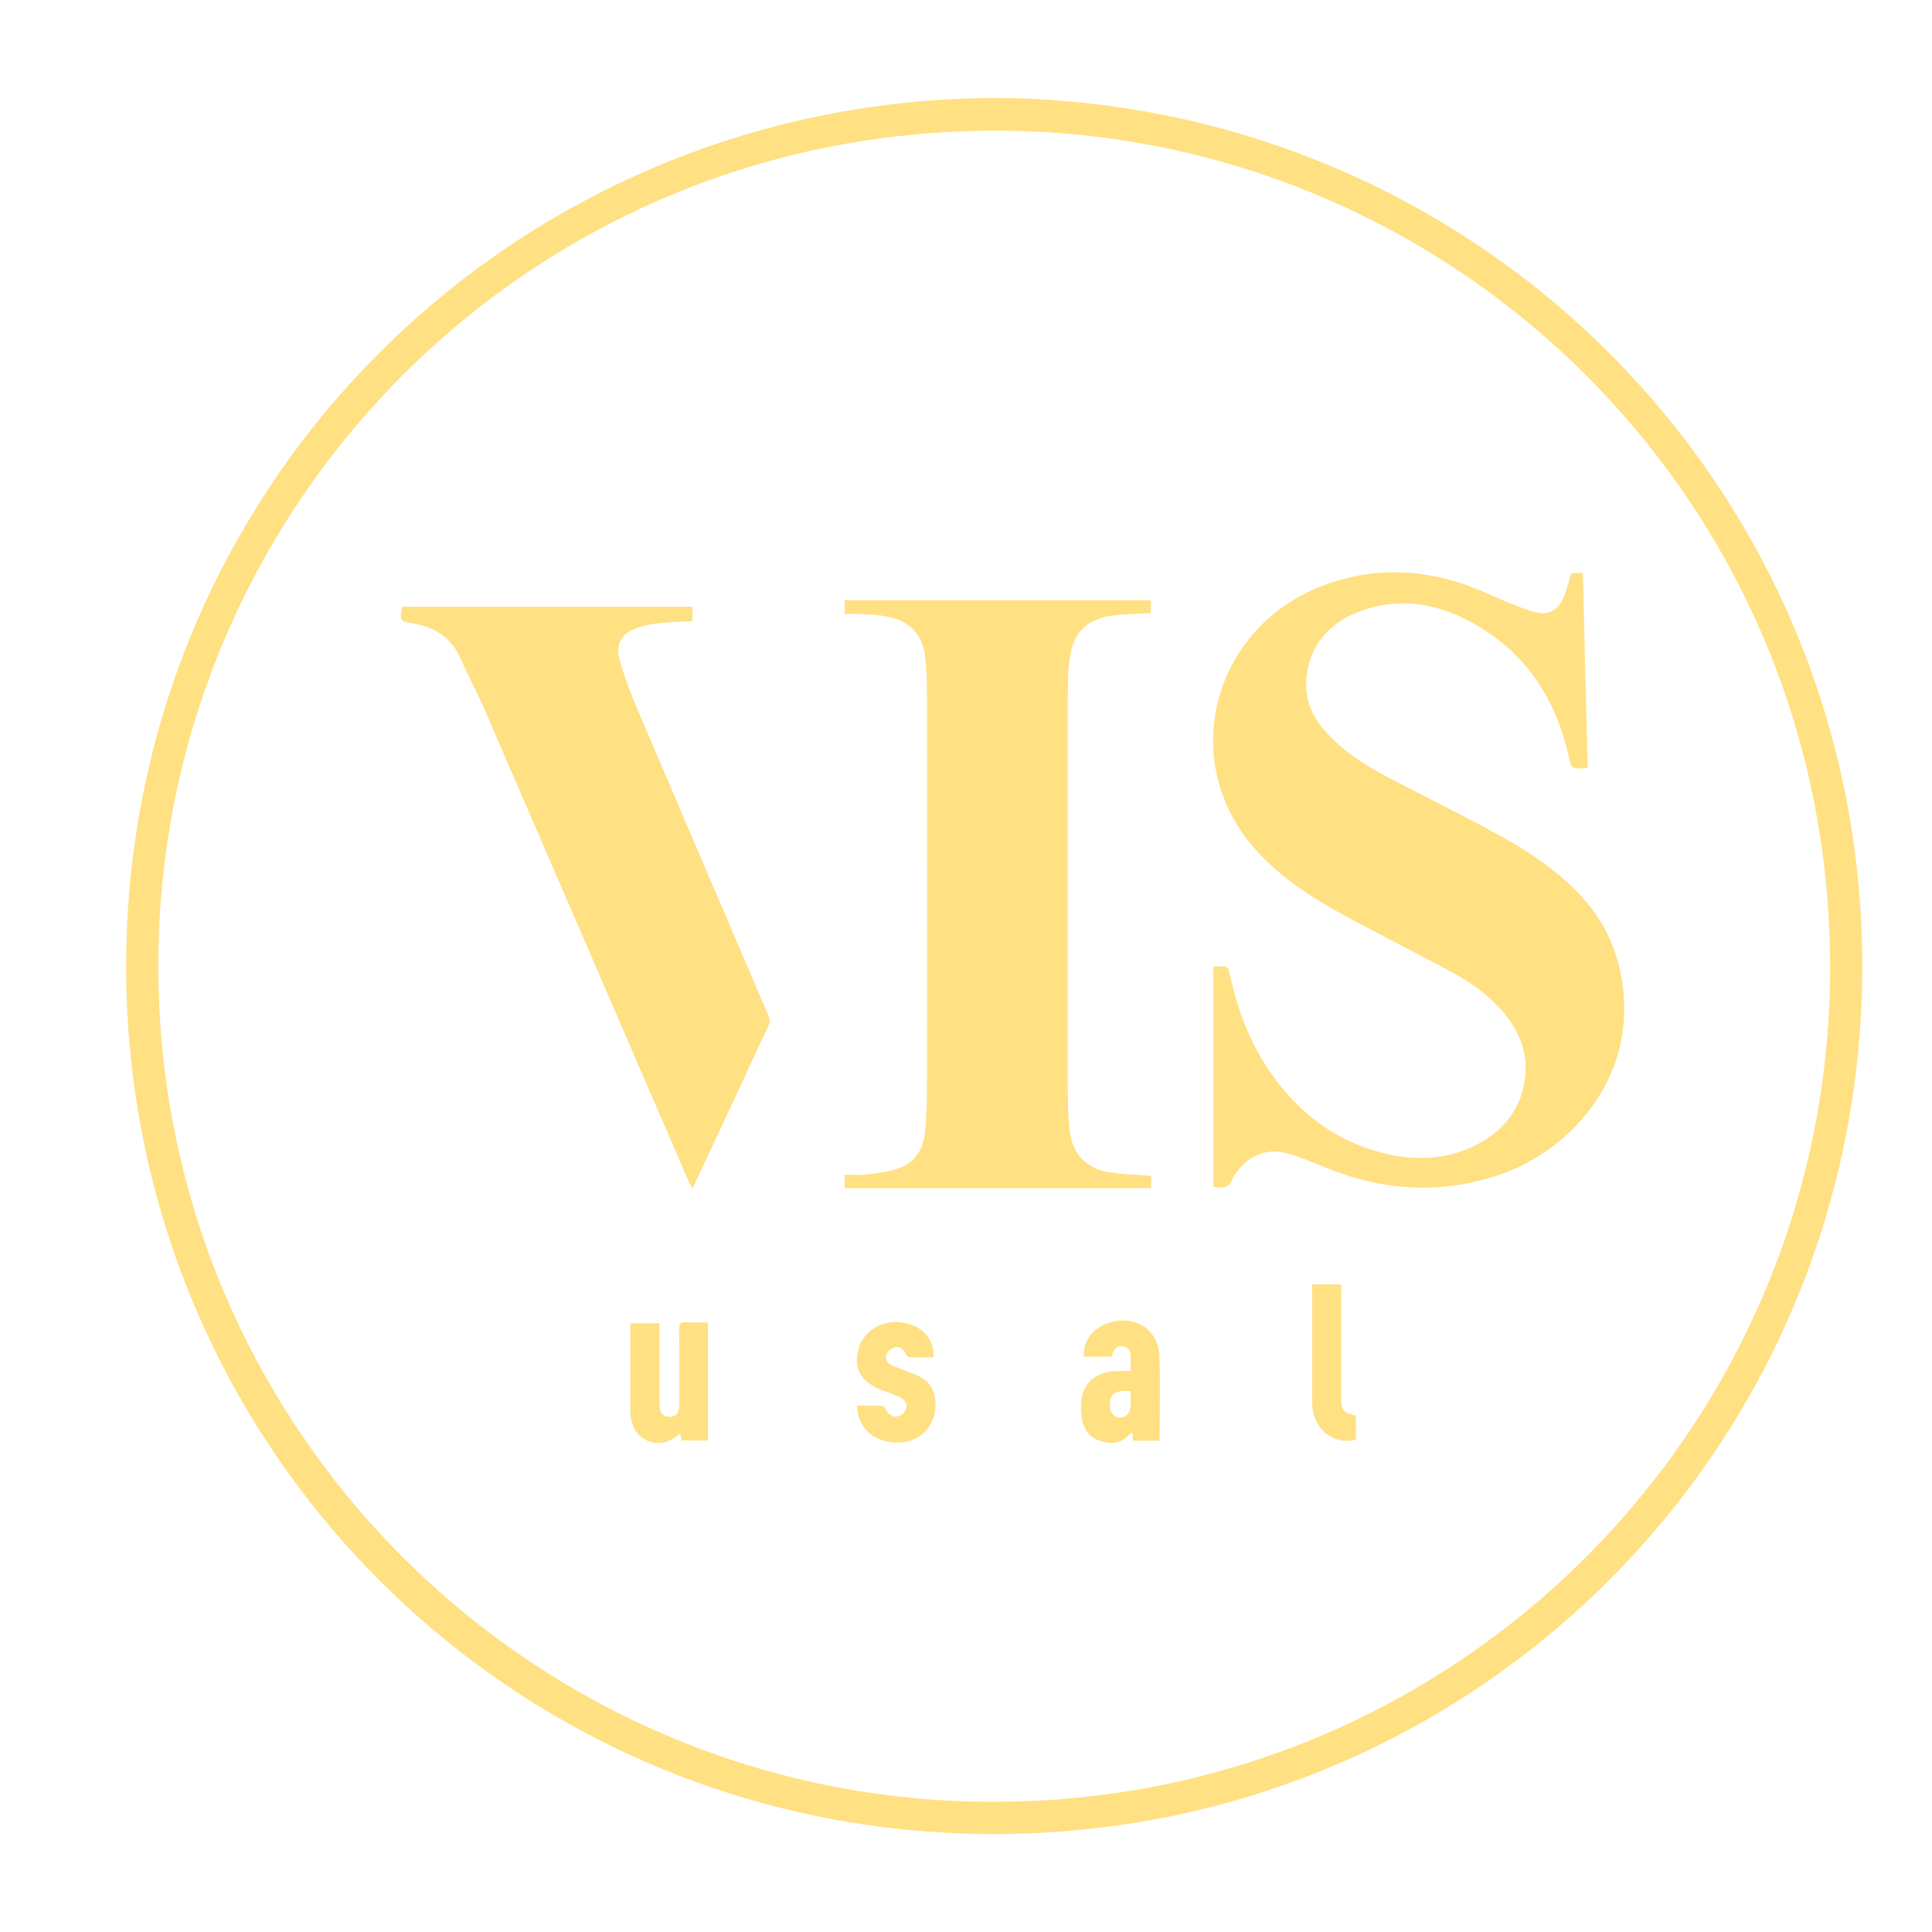 <?xml version="1.0" encoding="utf-8"?>
<!-- Generator: Adobe Illustrator 22.0.0, SVG Export Plug-In . SVG Version: 6.00 Build 0)  -->
<svg version="1.1" id="Capa_1" xmlns="http://www.w3.org/2000/svg" xmlns:xlink="http://www.w3.org/1999/xlink" x="0px" y="0px"
	 viewBox="0 0 1000 1000" style="enable-background:new 0 0 1000 1000;" xml:space="preserve">
<style type="text/css">
	.st0{fill:#FFE082;}
</style>
<path class="st0" d="M514.6,50.7c249.2,1.2,449.6,200.6,449.3,450c-0.3,248.9-200.7,449-450.2,448.6
	C264.9,948.9,64.7,748.5,65.3,499C65.9,250.5,265.8,51.9,514.6,50.7 M514.6,932.6c235.9,0,426.3-187.4,432.5-420.1
	c6.5-246-187.5-438.9-420.5-444.7C280.8,61.6,88,255.3,82.1,488.3C75.8,736.8,275.4,933.1,514.6,932.6"/>
<path class="st0" d="M628,614.2v-114c1.7,0,3.1,0.1,4.6,0c2.1-0.2,3.1,0.4,3.6,2.8c3.7,16.9,9.2,33.1,18.5,47.8
	c14.2,22.3,33.4,38.4,59.2,45.5c16.5,4.5,33.1,4.5,48.8-3c14.5-7,24.4-18.3,26.6-34.9c1.8-13.3-2.9-24.6-11.3-34.6
	c-7.4-8.7-16.6-15.3-26.5-20.6c-18.4-9.9-37-19.3-55.4-29.2c-15.6-8.5-30.4-17.9-43-30.8c-45.3-46-26.9-119.7,34.4-141.1
	c27.9-9.7,55.5-7,82.4,5.1c7.7,3.5,15.5,6.8,23.6,9.4c7.9,2.5,13.4-0.7,16.3-8.5c1.4-3.7,2.3-7.6,3.5-11.5h6
	c0.8,33.6,1.6,67.1,2.5,100.8c-0.7,0.1-1.2,0.3-1.7,0.3c-6.8,0.2-6.7,0.2-8.2-6.4c-7.4-32.7-25.2-57.6-55.9-72
	c-17.9-8.4-36.9-9.7-55.4-1.5c-12.6,5.5-21.3,15.2-23.9,29.2c-2.2,11.8,1,22.2,9,31.2c9.4,10.7,21.2,18.2,33.8,24.7
	c18.2,9.5,36.6,18.6,54.6,28.4c16.6,9,32.4,19.3,45.2,33.5c11.8,13.1,18.5,28.4,20.7,46c6.2,49.7-29.3,85.8-64.6,97.5
	c-30.5,10.1-60.5,8-90.1-4.3c-6.1-2.5-12.3-5.1-18.6-6.9c-10.4-3-19.6,0.4-26.2,9.1c-0.9,1.2-2,2.4-2.4,3.7
	C636.4,615.1,632.6,615.2,628,614.2"/>
<path class="st0" d="M595.8,608.6v6.4H437.2v-7c3.9,0,7.7,0.4,11.4-0.1c5.4-0.7,11-1.3,16.1-3c8.8-3,13.3-9.9,14.1-19
	c0.7-7.4,1-14.9,1-22.4c0.1-68.5,0-136.9,0-205.4c0-5.7-0.3-11.5-0.8-17.2c-1.2-12-7.6-19.3-19.5-21.7c-5.1-1.1-10.5-1.1-15.8-1.4
	c-2-0.2-4.1,0-6.5,0v-7.1h158.4v6.7c-6.3,0.3-12.7,0.3-18.9,1.1c-9.4,1.1-17.5,4.9-21.1,14.3c-1.5,3.9-2,8.2-2.4,12.4
	c-0.5,5.1-0.5,10.3-0.5,15.5c0,68.1,0,136.3,0,204.4c0,6.6,0.2,13.1,0.9,19.6c1.2,12,7.8,19.6,19.8,21.9
	C580.6,607.9,588,608,595.8,608.6"/>
<path class="st0" d="M208.2,314h150.2v7.5c-5.9,0.3-11.9,0.4-17.8,1.1c-4.2,0.5-8.4,1.4-12.3,3c-7,2.8-9.8,8.4-7.5,16.4
	c2.5,8.8,5.8,17.4,9.4,25.8c22.4,52.6,45,105.2,67.5,157.8c0.6,1.4,0.9,3.5,0.3,4.7c-12.9,27.8-25.8,55.6-38.8,83.3
	c-0.2,0.4-0.4,0.8-0.9,1.7c-0.7-1.4-1.2-2.4-1.7-3.5c-35.5-82-70.9-164-106.4-246c-3.7-8.4-8.1-16.5-11.8-24.9
	c-4.8-11-13.4-16.4-24.9-18.3C206.9,321.6,206.8,321,208.2,314"/>
<path class="st0" d="M326.3,684.9h15v6c0,11.6,0,23.2,0,34.8c0,1.3,0,2.5,0.3,3.8c0.5,2.7,2.4,3.9,5,3.8c2.6,0,4.4-1.2,4.8-4
	c0.2-1.4,0.2-2.8,0.2-4.1c0-12.4,0.1-24.8-0.1-37.2c0-2.9,0.9-3.8,3.7-3.6c3.7,0.2,7.3,0.1,11.2,0.1v61.1h-13.7
	c-0.2-1.3-0.4-2.3-0.6-3.6c-0.8,0.6-1.5,1-2.2,1.6c-8.8,7-21.1,2.4-23.1-8.7c-0.2-1.2-0.5-2.5-0.5-3.7
	C326.3,715.8,326.3,700.5,326.3,684.9"/>
<path class="st0" d="M585.2,709.6c0-2.9,0.1-5.4,0-7.9c-0.1-2.5-1.1-4.4-3.9-4.8c-2.7-0.4-4.4,0.9-5.3,3.3c-0.2,0.6-0.4,1.3-0.6,2
	H561c-0.5-8.2,4.8-15,13.3-17.6c13.5-4.1,25.3,3.5,25.8,17.5c0.5,14.5,0.1,28.9,0.1,43.6h-13.7c-0.1-1.4-0.2-2.6-0.4-4
	c-0.5,0.1-0.9,0.1-1.1,0.3c-4.2,5-9.5,5.8-15.3,3.9c-5.9-1.9-9-6.3-9.8-12.2c-0.5-3.5-0.6-7.2,0.1-10.6c1.7-8.3,8.1-13,17.7-13.4
	C580.1,709.5,582.4,709.6,585.2,709.6 M585.2,720.1c-8.2-0.8-11.3,1.7-10.7,8c0.3,3.4,2.4,5.6,5.3,5.7c2.7,0,5-2.1,5.3-5.3
	C585.4,725.8,585.2,723,585.2,720.1"/>
<path class="st0" d="M483.2,702.5c-4.3,0-8.4,0.1-12.6-0.1c-0.8,0-1.7-1.2-2.1-2.1c-1.2-2.4-3.1-3.7-5.6-2.9c-1.6,0.5-3.4,2-4,3.5
	c-1,2.3,0.2,4.7,2.6,5.7c4.1,1.8,8.3,3.3,12.5,5c5.5,2.3,9.2,6.1,10,12.2c1.9,14.3-8.7,24.6-23,22.6c-9.1-1.3-14.9-6.3-16.9-14.4
	c-0.3-1.3-0.3-2.7-0.5-4.4c4.6,0,8.8-0.1,13,0.1c0.7,0,1.6,1,1.9,1.8c1.4,3,3.8,4.3,6.7,3.5c1.5-0.4,3.3-2.2,3.8-3.7
	c0.9-2.9-0.8-5.1-3.5-6.3c-2.8-1.2-5.8-2.3-8.6-3.3c-11.3-4.2-15.3-11.3-12.5-21.7c2.5-9.1,12.5-15.1,22.5-13.5
	C477.2,686,483.6,692.9,483.2,702.5"/>
<path class="st0" d="M701.8,732.7c0,3.7,0,7.1,0,10.5c0,0.7-0.1,1.4-0.1,2c-11.8,3-22.4-5.9-22.5-18.9c-0.1-18.2,0-36.3,0-54.5v-7
	h15v3.8c0,18.3,0,36.6,0,54.9C694.2,730,695.3,731.3,701.8,732.7"/>
</svg>
